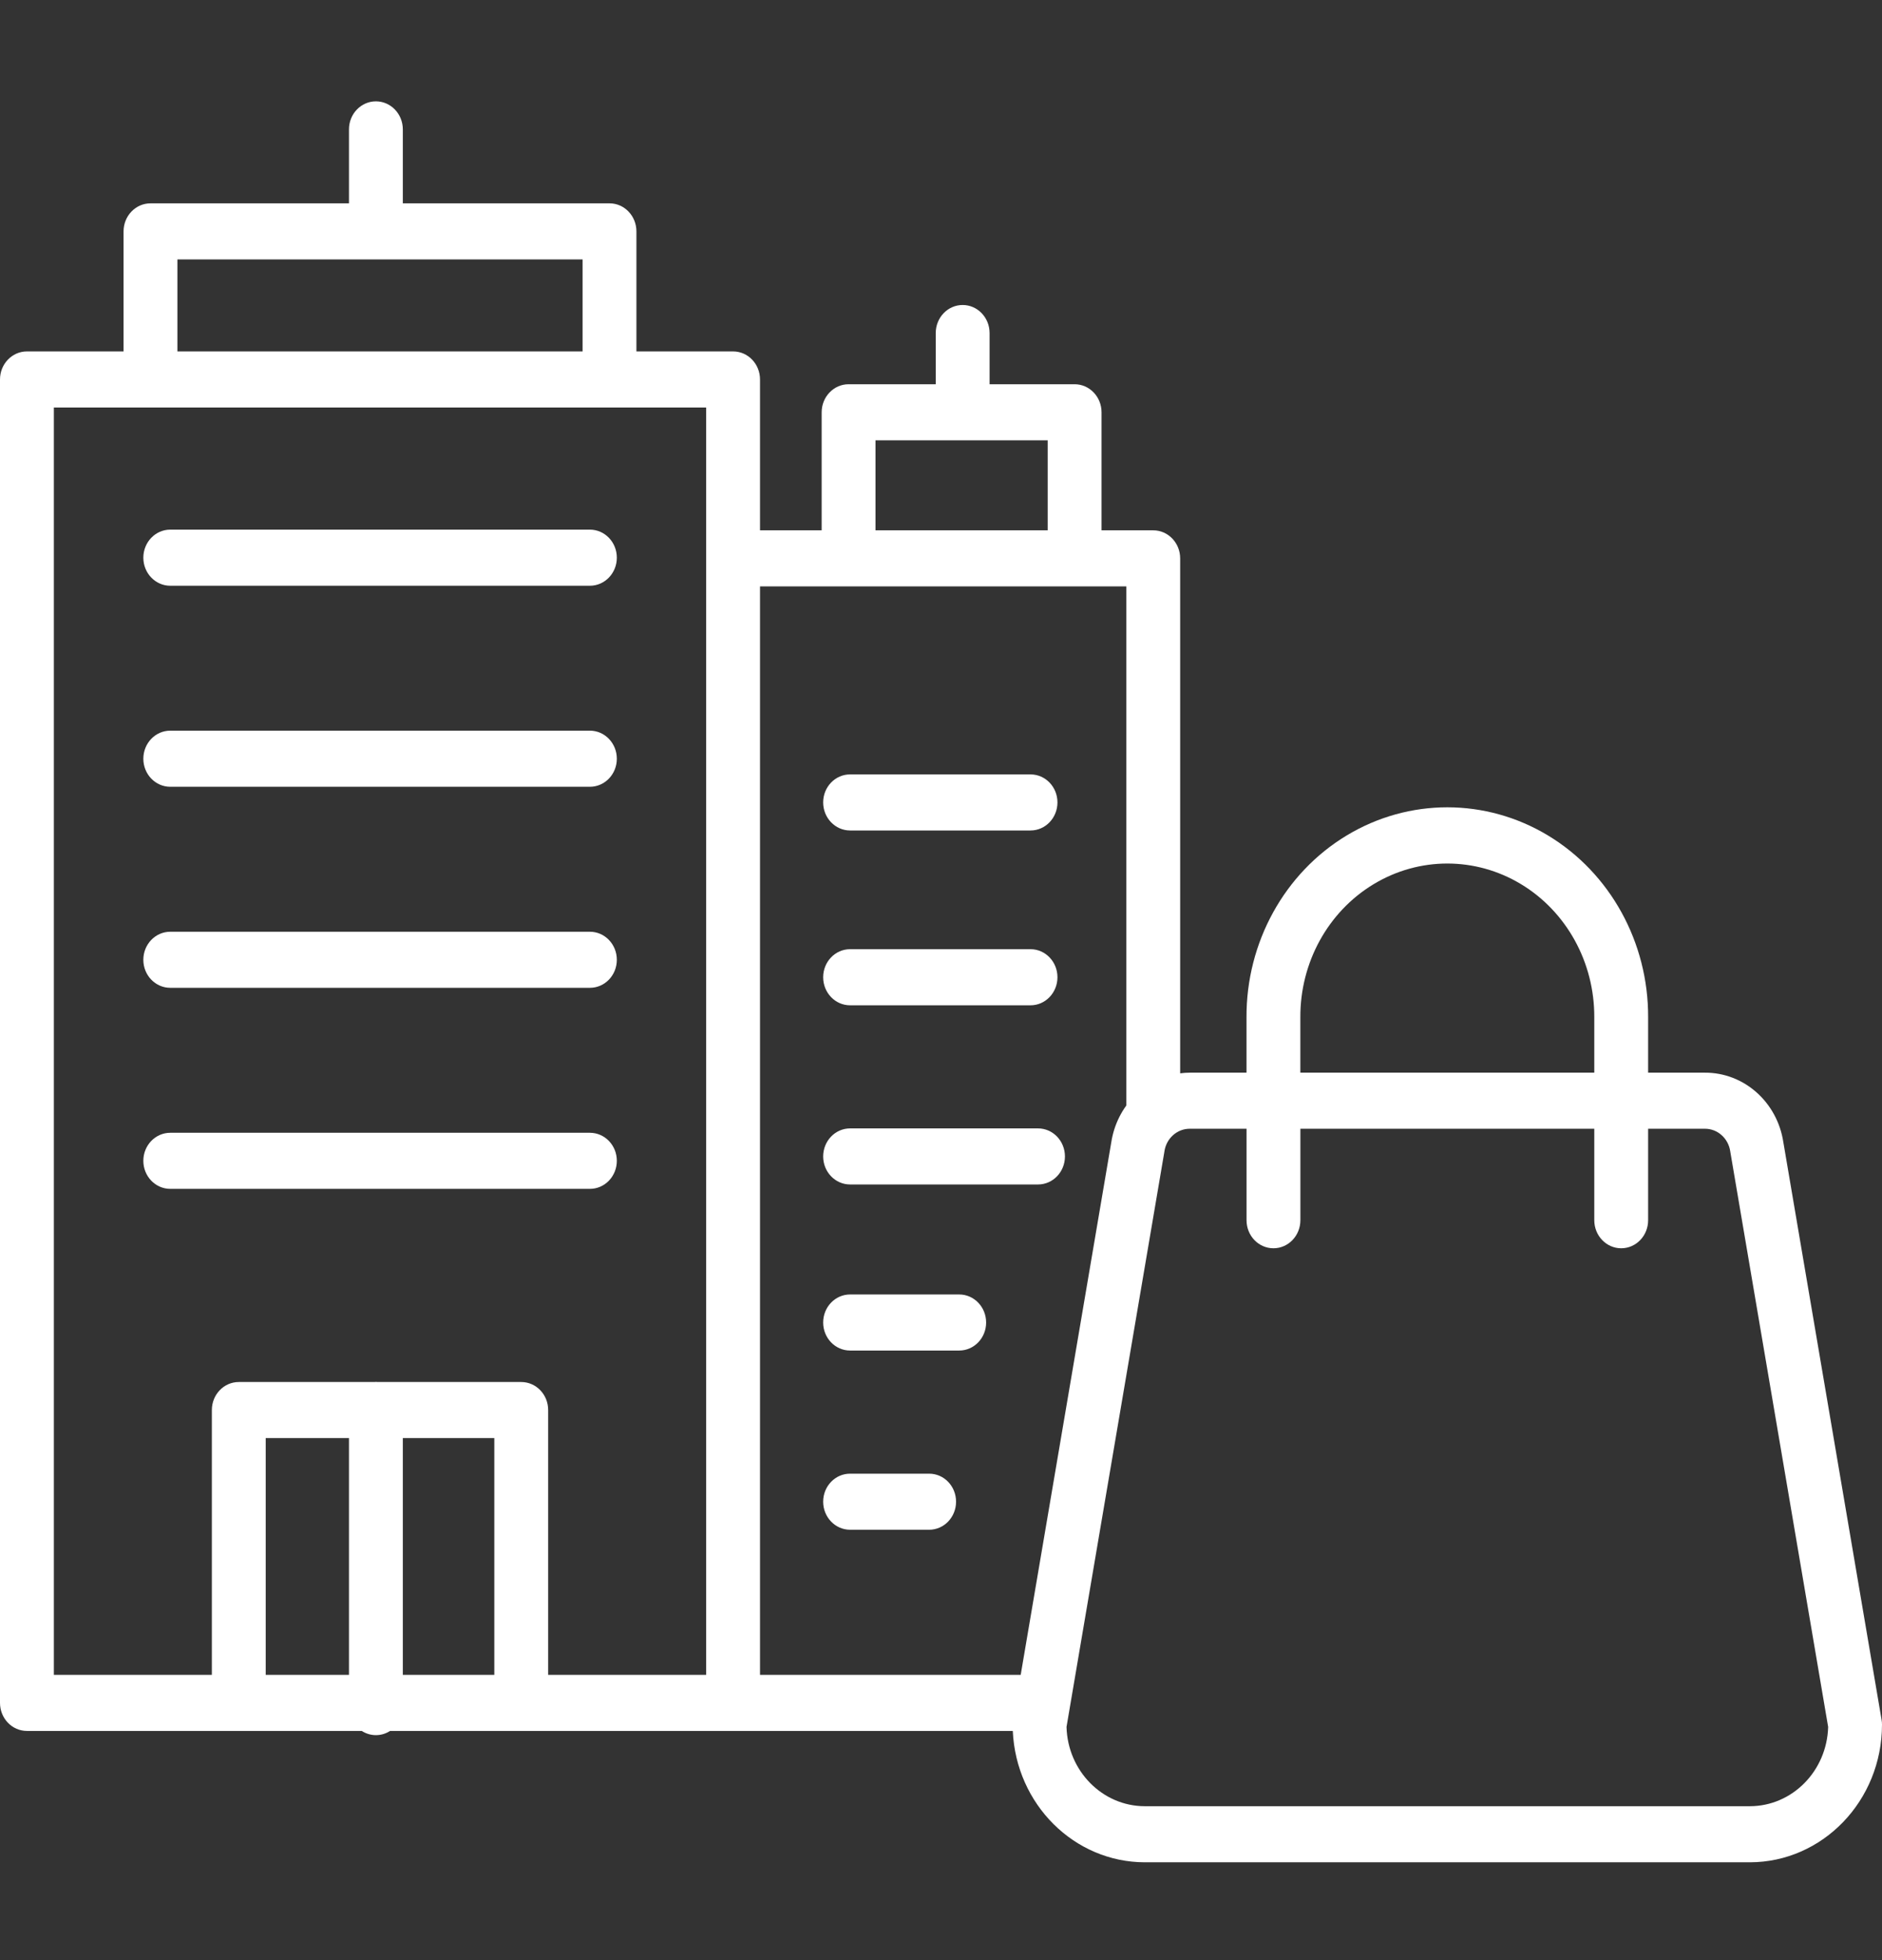<svg width="49" height="51" viewBox="0 0 49 51" fill="none" xmlns="http://www.w3.org/2000/svg">
<rect x="0" y="0" width="49" height="51" fill="#333333" stroke="none"/>
<g clip-path="url(#clip0)">
<path d="M4.433 20.472H15.359C15.746 20.472 16.06 20.145 16.06 19.742C16.06 19.339 15.746 19.012 15.359 19.012H4.433C4.046 19.012 3.732 19.339 3.732 19.742C3.732 20.145 4.046 20.472 4.433 20.472Z" fill="white"/>
<path d="M4.433 25.703H15.359C15.746 25.703 16.06 25.377 16.06 24.974C16.06 24.571 15.746 24.244 15.359 24.244H4.433C4.046 24.244 3.732 24.571 3.732 24.974C3.732 25.377 4.046 25.703 4.433 25.703Z" fill="white"/>
<path d="M15.359 30.934C15.746 30.934 16.06 30.607 16.06 30.204C16.06 29.801 15.746 29.475 15.359 29.475H4.433C4.046 29.475 3.732 29.801 3.732 30.204C3.732 30.607 4.046 30.934 4.433 30.934H15.359Z" fill="white"/>
<path d="M4.433 15.241H15.359C15.746 15.241 16.06 14.914 16.06 14.511C16.06 14.108 15.746 13.781 15.359 13.781H4.433C4.046 13.781 3.732 14.108 3.732 14.511C3.732 14.914 4.046 15.241 4.433 15.241Z" fill="white"/>
<path d="M22.133 30.82H27.026C27.414 30.82 27.727 30.493 27.727 30.091C27.727 29.688 27.414 29.361 27.026 29.361H22.133C21.746 29.361 21.432 29.688 21.432 30.091C21.432 30.493 21.746 30.82 22.133 30.82Z" fill="white"/>
<path d="M22.133 35.141H24.974C25.361 35.141 25.675 34.815 25.675 34.412C25.675 34.009 25.361 33.682 24.974 33.682H22.133C21.746 33.682 21.432 34.009 21.432 34.412C21.432 34.815 21.746 35.141 22.133 35.141Z" fill="white"/>
<path d="M24.192 38.345H22.133C21.746 38.345 21.432 38.671 21.432 39.074C21.432 39.477 21.746 39.804 22.133 39.804H24.192C24.579 39.804 24.892 39.477 24.892 39.074C24.892 38.671 24.579 38.345 24.192 38.345Z" fill="white"/>
<path d="M22.133 26.158H26.831C27.218 26.158 27.532 25.831 27.532 25.428C27.532 25.025 27.218 24.698 26.831 24.698H22.133C21.746 24.698 21.432 25.025 21.432 25.428C21.432 25.831 21.746 26.158 22.133 26.158Z" fill="white"/>
<path d="M22.133 21.609H26.831C27.218 21.609 27.532 21.282 27.532 20.879C27.532 20.476 27.218 20.15 26.831 20.15H22.133C21.746 20.15 21.432 20.476 21.432 20.879C21.432 21.282 21.746 21.609 22.133 21.609Z" fill="white"/>
<path d="M46.432 29.724C46.275 28.677 45.406 27.906 44.388 27.911H42.911V26.472C42.919 24.522 41.925 22.717 40.304 21.739C38.683 20.762 36.683 20.762 35.062 21.739C33.441 22.717 32.446 24.522 32.454 26.472V27.911H30.978C30.894 27.911 30.81 27.917 30.727 27.928V14.529C30.727 14.126 30.413 13.799 30.026 13.799H28.68V10.728C28.68 10.325 28.366 9.998 27.979 9.998H25.765V8.666C25.765 8.263 25.451 7.936 25.064 7.936C24.676 7.936 24.363 8.263 24.363 8.666V9.998H22.094C21.707 9.998 21.393 10.325 21.393 10.728V13.799H19.788V9.874C19.788 9.471 19.474 9.144 19.087 9.144H16.57V6.021C16.57 5.618 16.256 5.291 15.87 5.291H10.488V3.366C10.488 2.964 10.174 2.637 9.787 2.637C9.4 2.637 9.086 2.964 9.086 3.366V5.291H3.918C3.531 5.291 3.217 5.618 3.217 6.021V9.144H0.701C0.314 9.144 0 9.471 0 9.874V44.309C0 44.712 0.314 45.039 0.701 45.039H9.419C9.644 45.185 9.93 45.185 10.156 45.039H26.369C26.455 46.95 27.968 48.454 29.806 48.457H45.559C47.458 48.454 48.998 46.853 49 44.876C49 44.833 48.997 44.79 48.989 44.748L46.432 29.724ZM33.856 26.472C33.849 25.044 34.577 23.722 35.764 23.006C36.95 22.29 38.415 22.29 39.602 23.006C40.788 23.722 41.516 25.044 41.509 26.472V27.911H33.856V26.472ZM22.795 11.457H27.278V13.799H22.795V11.457ZM29.326 15.258V29.549L29.546 28.507C29.219 28.832 29.004 29.26 28.933 29.725L26.575 43.58H19.788V15.258H29.326ZM4.619 6.75H15.168V9.144H4.619V6.75ZM1.402 10.603H18.386V43.58H14.272V36.689C14.272 36.286 13.958 35.96 13.571 35.96H9.835C9.819 35.958 9.803 35.957 9.787 35.957C9.771 35.957 9.754 35.958 9.738 35.96H6.217C5.83 35.96 5.516 36.286 5.516 36.689V43.58H1.402V10.603ZM10.488 37.419H12.87V43.58H10.488V37.419ZM9.086 43.58H6.918V37.419H9.086V43.58ZM45.559 46.998H29.806C28.703 46.996 27.8 46.083 27.768 44.935L30.315 29.973C30.316 29.968 30.316 29.963 30.317 29.958C30.367 29.619 30.648 29.369 30.978 29.37H32.455V31.75C32.455 32.154 32.768 32.48 33.156 32.48C33.542 32.48 33.857 32.154 33.857 31.75V29.37H41.509V31.75C41.509 32.153 41.823 32.48 42.21 32.48C42.598 32.48 42.911 32.153 42.911 31.75V29.37H44.388C44.718 29.368 44.999 29.619 45.049 29.958C45.05 29.963 45.05 29.968 45.051 29.972L47.598 44.935C47.565 46.083 46.663 46.996 45.559 46.998Z" fill="white"/>
</g>
<defs>
<clipPath id="clip0">
<rect width="49" height="51" fill="white"/>
</clipPath>
</defs>
</svg>

